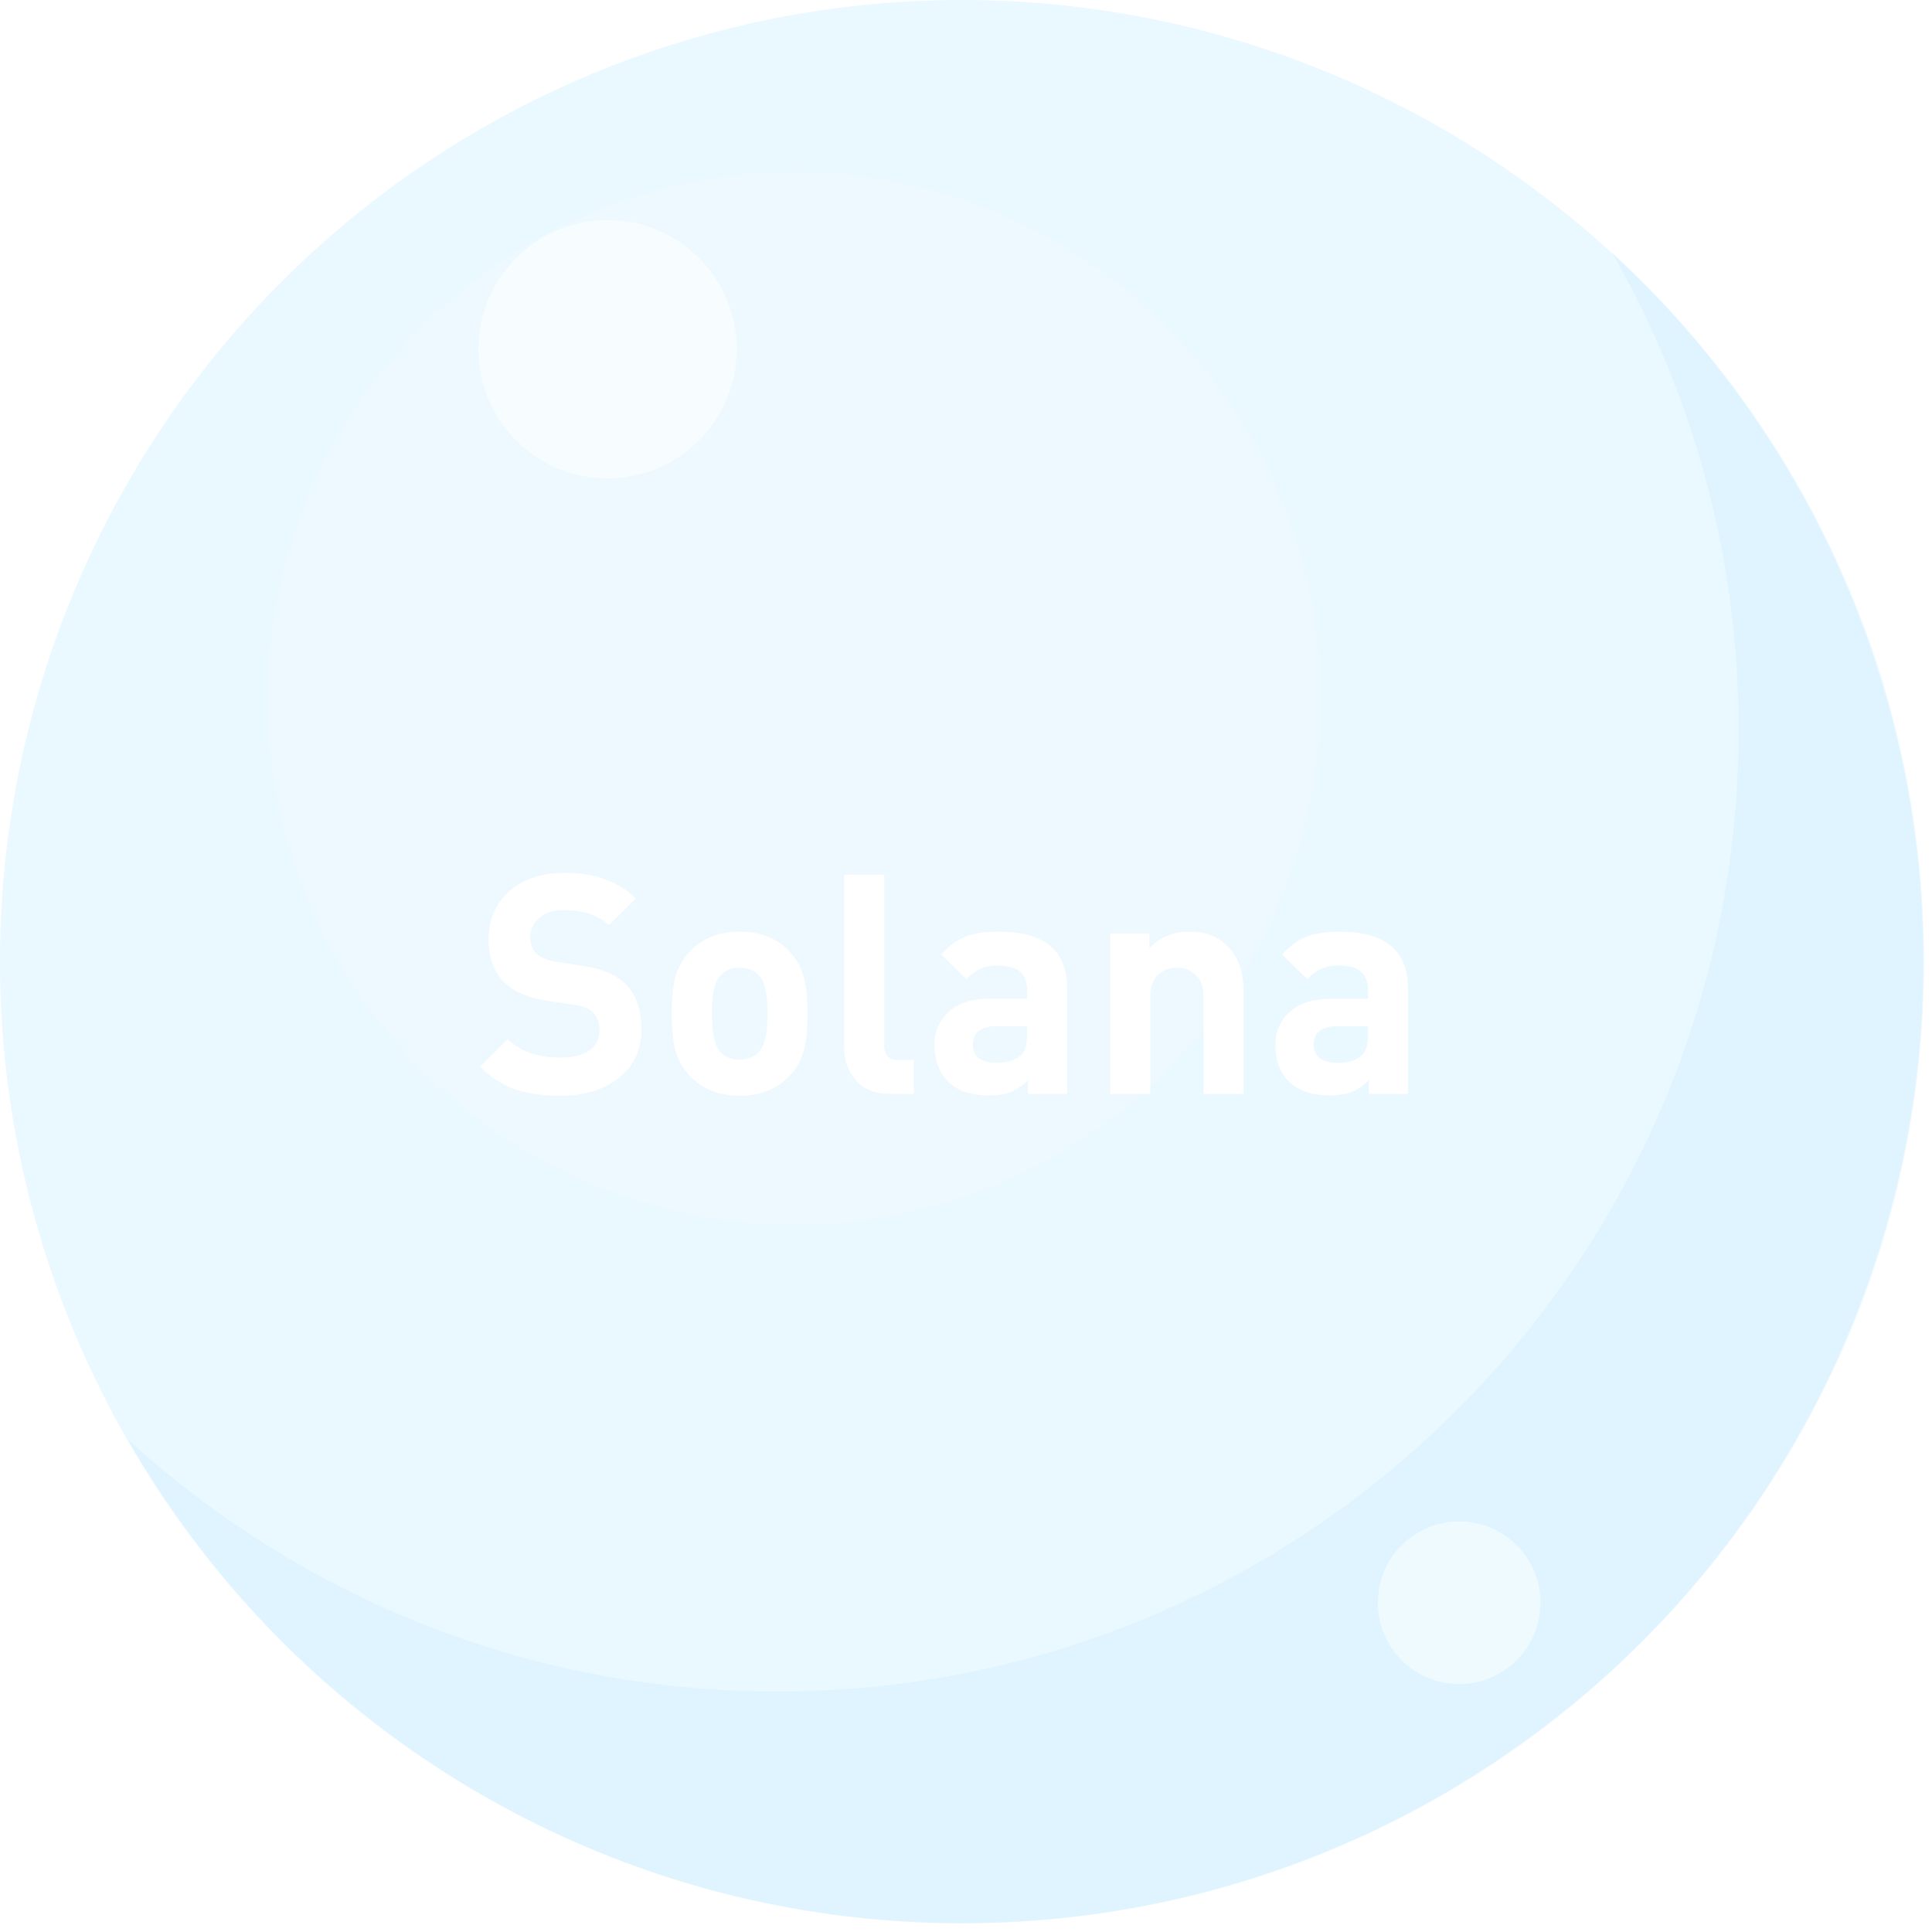 <svg width="134" height="134" viewBox="0 0 134 134" fill="none" xmlns="http://www.w3.org/2000/svg">
    <g filter="url(#filter0_b_1849_10014)">
        <circle cx="66.697" cy="66.697" r="66.697" fill="#CCEFFF" fill-opacity="0.4"/>
    </g>
    <path fill-rule="evenodd" clip-rule="evenodd" d="M53.896 117.322C90.732 117.322 120.593 87.461 120.593 50.625C120.593 38.576 117.398 27.274 111.809 17.518C125.111 29.711 133.45 47.23 133.45 66.697C133.45 103.533 103.589 133.394 66.753 133.394C41.966 133.394 20.337 119.873 8.84 99.804C20.708 110.683 36.527 117.322 53.896 117.322Z" fill="#C6EAFF" fill-opacity="0.3"/>
    <g style="mix-blend-mode:soft-light" opacity="0.2">
        <circle cx="55.083" cy="48.447" r="36.501" fill="white"/>
    </g>
    <g style="mix-blend-mode:soft-light" opacity="0.5">
        <circle cx="42.139" cy="24.223" r="8.959" fill="white"/>
    </g>
    <g style="mix-blend-mode:soft-light" opacity="0.5">
        <circle cx="101.207" cy="111.162" r="5.641" fill="white"/>
    </g>
    <path d="M44.485 71.387C44.485 72.825 43.959 73.956 42.905 74.782C41.852 75.593 40.5 75.999 38.849 75.999C37.639 75.999 36.593 75.849 35.71 75.55C34.828 75.237 34.023 74.718 33.297 73.992L35.219 72.07C36.073 72.924 37.29 73.351 38.87 73.351C39.752 73.351 40.422 73.188 40.877 72.86C41.347 72.533 41.582 72.063 41.582 71.451C41.582 70.924 41.425 70.504 41.112 70.191C40.841 69.935 40.386 69.764 39.745 69.679L37.931 69.401C36.65 69.216 35.667 68.796 34.984 68.141C34.258 67.43 33.895 66.433 33.895 65.152C33.895 63.772 34.372 62.661 35.326 61.822C36.279 60.968 37.568 60.541 39.19 60.541C41.24 60.541 42.877 61.131 44.101 62.313L42.222 64.17C41.51 63.473 40.471 63.124 39.105 63.124C38.35 63.124 37.774 63.309 37.375 63.679C36.977 64.035 36.778 64.49 36.778 65.046C36.778 65.501 36.92 65.864 37.205 66.135C37.532 66.433 37.995 66.626 38.592 66.711L40.407 66.989C41.703 67.174 42.67 67.572 43.311 68.184C44.094 68.91 44.485 69.978 44.485 71.387ZM56.011 70.298C56.011 71.365 55.919 72.234 55.734 72.903C55.563 73.558 55.235 74.134 54.751 74.632C53.869 75.543 52.716 75.999 51.292 75.999C49.883 75.999 48.737 75.543 47.855 74.632C47.371 74.12 47.036 73.536 46.852 72.881C46.681 72.212 46.595 71.351 46.595 70.298C46.595 69.245 46.681 68.391 46.852 67.736C47.036 67.081 47.371 66.498 47.855 65.985C48.737 65.074 49.883 64.619 51.292 64.619C52.744 64.619 53.897 65.074 54.751 65.985C55.235 66.498 55.563 67.081 55.734 67.736C55.919 68.391 56.011 69.245 56.011 70.298ZM53.236 70.298C53.236 68.917 53.022 68.02 52.595 67.608C52.268 67.28 51.833 67.117 51.292 67.117C50.766 67.117 50.339 67.28 50.011 67.608C49.584 68.02 49.371 68.917 49.371 70.298C49.371 71.693 49.584 72.597 50.011 73.01C50.339 73.337 50.766 73.501 51.292 73.501C51.833 73.501 52.268 73.337 52.595 73.01C53.022 72.597 53.236 71.693 53.236 70.298ZM63.377 75.871H61.797C60.729 75.871 59.918 75.558 59.363 74.931C58.822 74.305 58.551 73.558 58.551 72.689V60.669H61.327V72.519C61.327 73.188 61.654 73.522 62.309 73.522H63.377V75.871ZM74.014 75.871H71.302V74.91C70.918 75.294 70.519 75.572 70.106 75.743C69.708 75.899 69.195 75.977 68.569 75.977C67.331 75.977 66.384 75.65 65.729 74.995C65.117 74.355 64.811 73.522 64.811 72.497C64.811 71.558 65.139 70.789 65.793 70.191C66.448 69.579 67.402 69.273 68.654 69.273H71.238V68.718C71.238 68.106 71.074 67.665 70.747 67.394C70.419 67.109 69.893 66.967 69.167 66.967C68.299 66.967 67.587 67.287 67.032 67.928L65.281 66.198C65.822 65.601 66.384 65.188 66.968 64.96C67.566 64.732 68.334 64.619 69.274 64.619C72.434 64.619 74.014 65.928 74.014 68.547V75.871ZM71.238 71.771V71.173H69.124C68.028 71.173 67.48 71.6 67.48 72.454C67.48 73.294 68.042 73.714 69.167 73.714C69.893 73.714 70.441 73.536 70.811 73.18C71.096 72.938 71.238 72.469 71.238 71.771ZM86.252 75.871H83.476V69.145C83.476 68.448 83.291 67.935 82.921 67.608C82.565 67.28 82.138 67.117 81.64 67.117C81.127 67.117 80.686 67.28 80.316 67.608C79.96 67.935 79.782 68.448 79.782 69.145V75.871H77.007V64.747H79.718V65.772C80.444 65.003 81.369 64.619 82.494 64.619C83.59 64.619 84.465 64.946 85.12 65.601C85.874 66.355 86.252 67.408 86.252 68.761V75.871ZM97.658 75.871H94.947V74.91C94.562 75.294 94.164 75.572 93.751 75.743C93.353 75.899 92.84 75.977 92.214 75.977C90.975 75.977 90.029 75.65 89.374 74.995C88.762 74.355 88.456 73.522 88.456 72.497C88.456 71.558 88.783 70.789 89.438 70.191C90.093 69.579 91.047 69.273 92.299 69.273H94.883V68.718C94.883 68.106 94.719 67.665 94.392 67.394C94.064 67.109 93.538 66.967 92.812 66.967C91.943 66.967 91.232 67.287 90.677 67.928L88.926 66.198C89.467 65.601 90.029 65.188 90.612 64.96C91.21 64.732 91.979 64.619 92.918 64.619C96.078 64.619 97.658 65.928 97.658 68.547V75.871ZM94.883 71.771V71.173H92.769C91.673 71.173 91.125 71.6 91.125 72.454C91.125 73.294 91.687 73.714 92.812 73.714C93.538 73.714 94.086 73.536 94.456 73.18C94.74 72.938 94.883 72.469 94.883 71.771Z" fill="white"/>
    <defs>
        <filter id="filter0_b_1849_10014" x="-17.102" y="-17.102" width="167.598" height="167.598" filterUnits="userSpaceOnUse" color-interpolation-filters="sRGB">
            <feFlood flood-opacity="0" result="BackgroundImageFix"/>
            <feGaussianBlur in="BackgroundImageFix" stdDeviation="8.551"/>
            <feComposite in2="SourceAlpha" operator="in" result="effect1_backgroundBlur_1849_10014"/>
            <feBlend mode="normal" in="SourceGraphic" in2="effect1_backgroundBlur_1849_10014" result="shape"/>
        </filter>
    </defs>
</svg>
